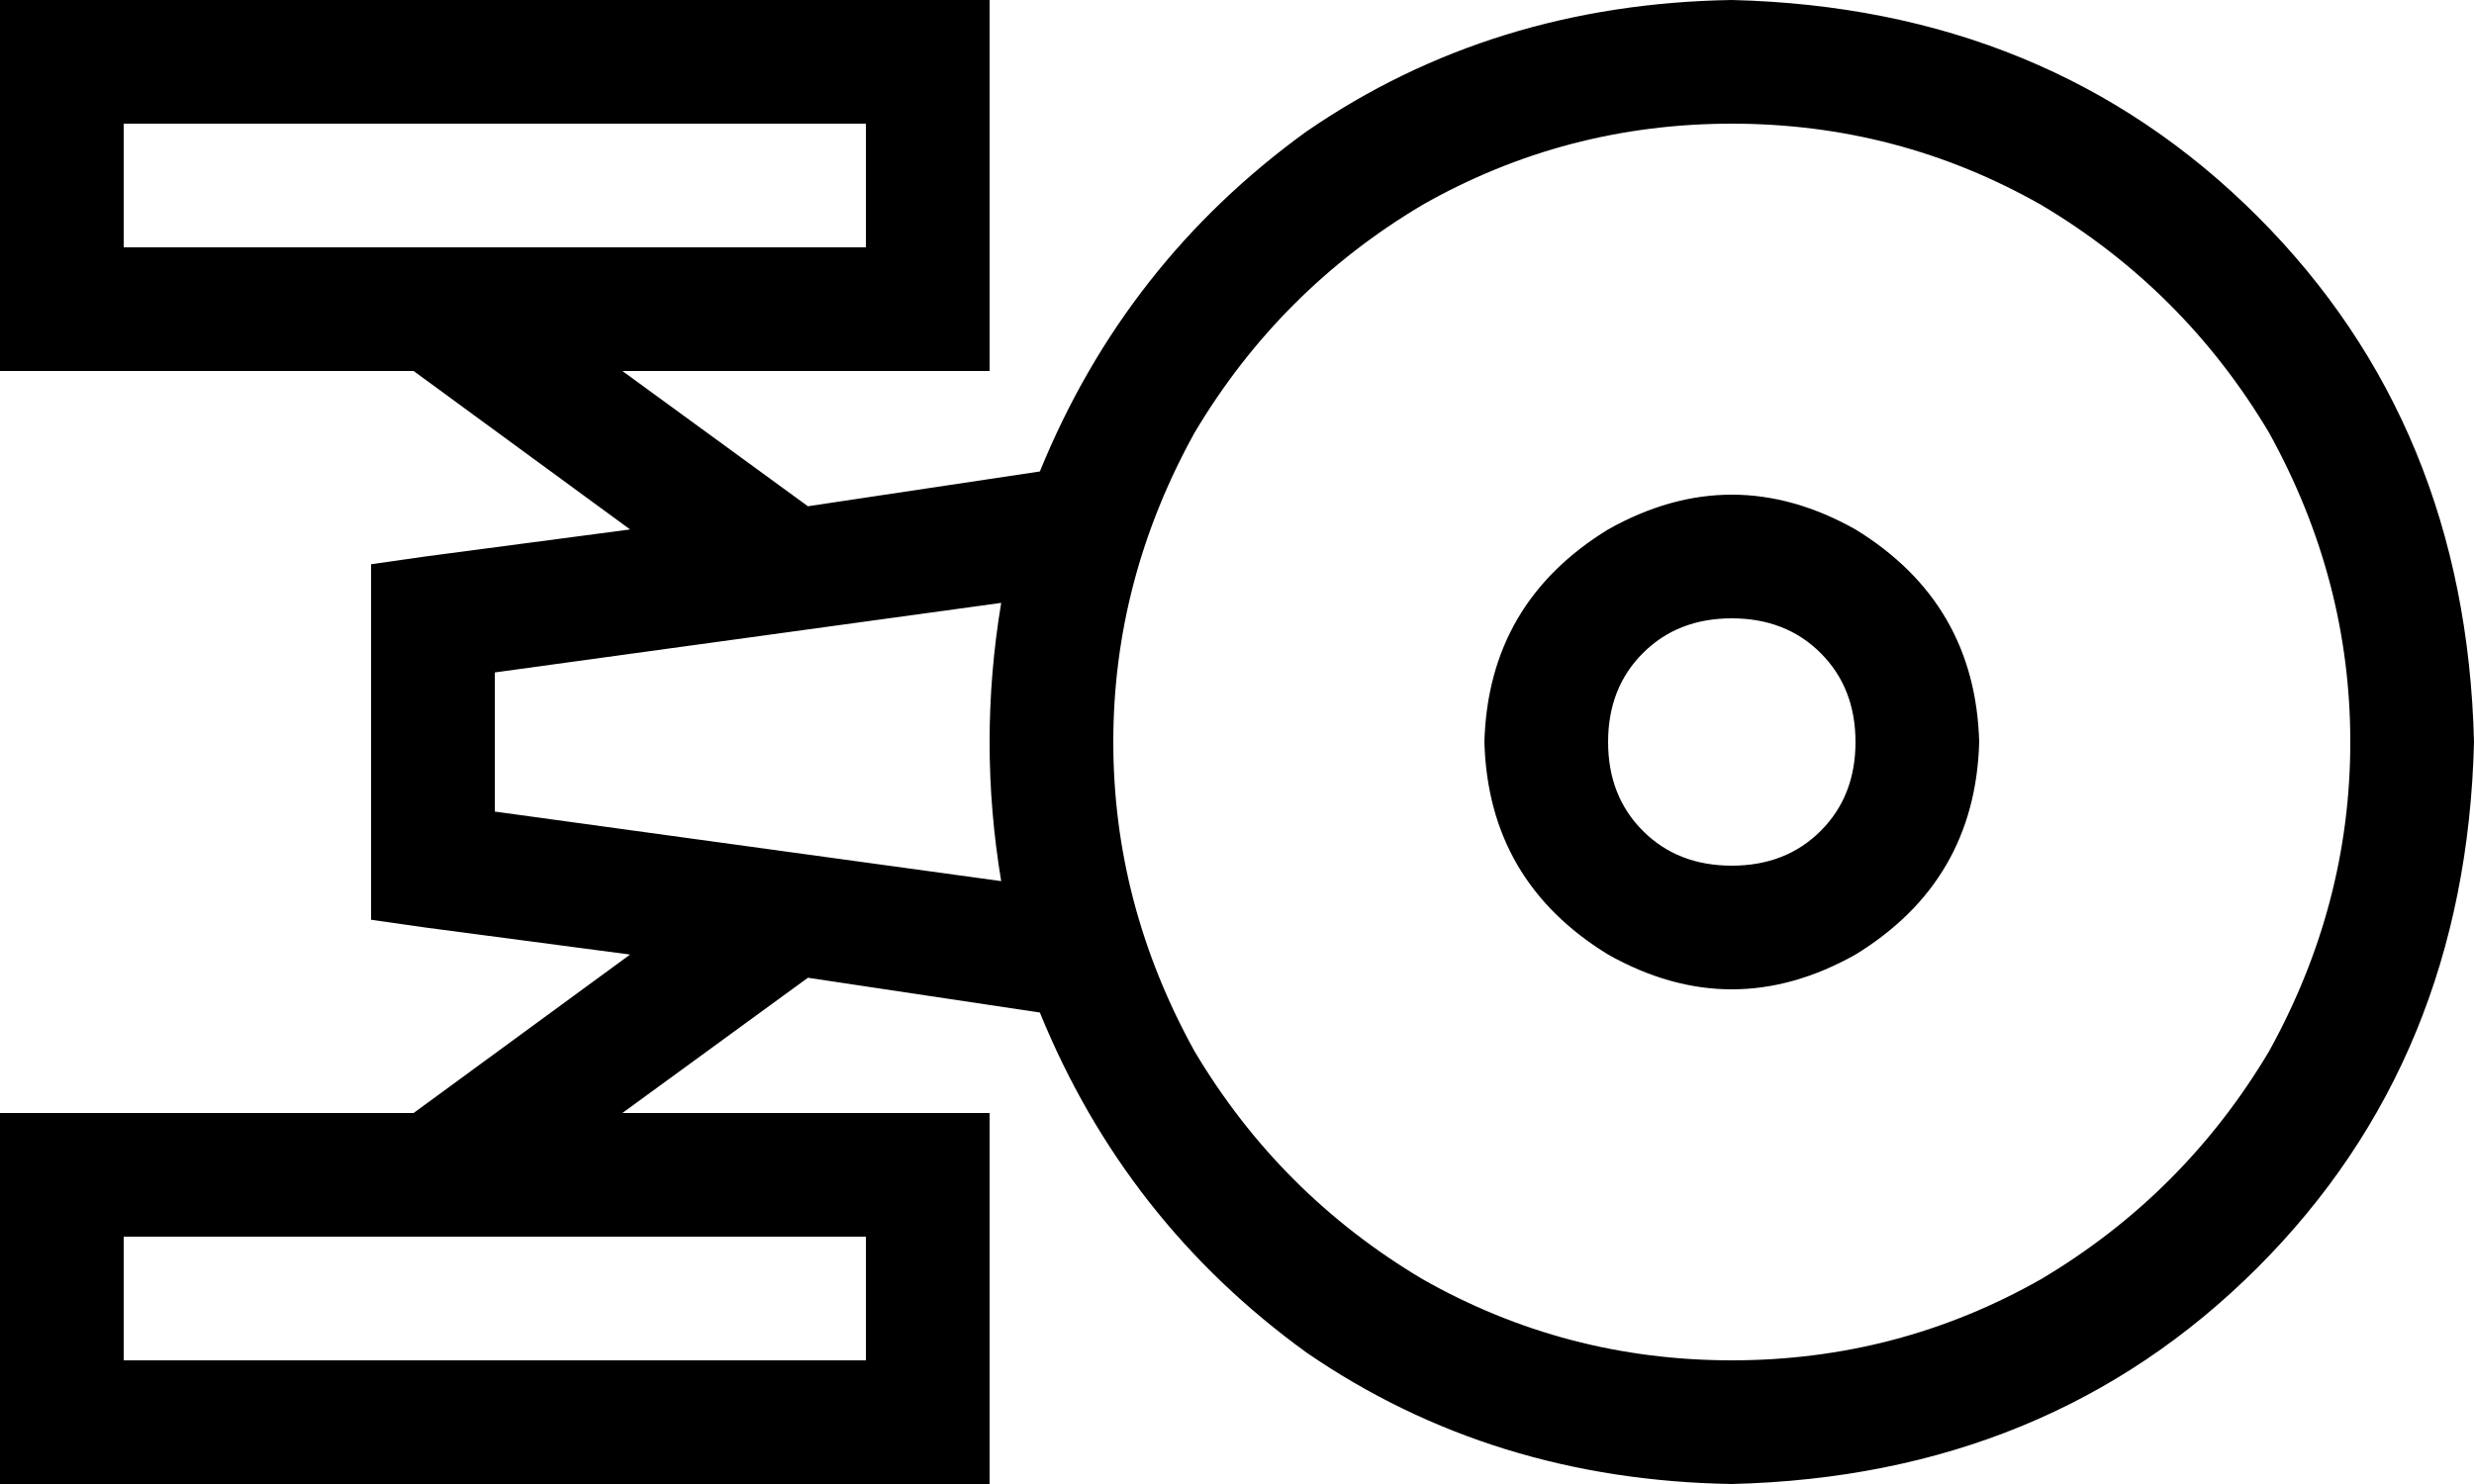 <svg xmlns="http://www.w3.org/2000/svg" viewBox="0 0 640 384">
    <path d="M 0 0 L 16 0 L 240 0 L 256 0 L 256 16 L 256 80 L 256 96 L 240 96 L 161 96 L 209 131 L 269 122 Q 291 68 338 34 Q 386 1 448 0 Q 530 2 584 56 Q 638 110 640 192 Q 638 274 584 328 Q 530 382 448 384 Q 386 383 338 350 Q 291 316 269 262 L 209 253 L 161 288 L 240 288 L 256 288 L 256 304 L 256 368 L 256 384 L 240 384 L 16 384 L 0 384 L 0 368 L 0 304 L 0 288 L 16 288 L 107 288 L 163 247 L 110 240 L 96 238 L 96 224 L 96 160 L 96 146 L 110 144 L 163 137 L 107 96 L 16 96 L 0 96 L 0 80 L 0 16 L 0 0 L 0 0 Z M 32 32 L 32 64 L 224 64 L 224 32 L 32 32 L 32 32 Z M 128 174 L 128 210 L 259 228 Q 256 210 256 192 Q 256 174 259 156 L 128 174 L 128 174 Z M 32 352 L 224 352 L 224 320 L 32 320 L 32 352 L 32 352 Z M 448 352 Q 491 352 528 331 L 528 331 Q 565 309 587 272 Q 608 234 608 192 Q 608 150 587 112 Q 565 75 528 53 Q 491 32 448 32 Q 405 32 368 53 Q 331 75 309 112 Q 288 150 288 192 Q 288 234 309 272 Q 331 309 368 331 Q 405 352 448 352 L 448 352 Z M 480 192 Q 480 178 471 169 L 471 169 Q 462 160 448 160 Q 434 160 425 169 Q 416 178 416 192 Q 416 206 425 215 Q 434 224 448 224 Q 462 224 471 215 Q 480 206 480 192 L 480 192 Z M 384 192 Q 385 156 416 137 Q 448 119 480 137 Q 511 156 512 192 Q 511 228 480 247 Q 448 265 416 247 Q 385 228 384 192 L 384 192 Z"/>
</svg>
